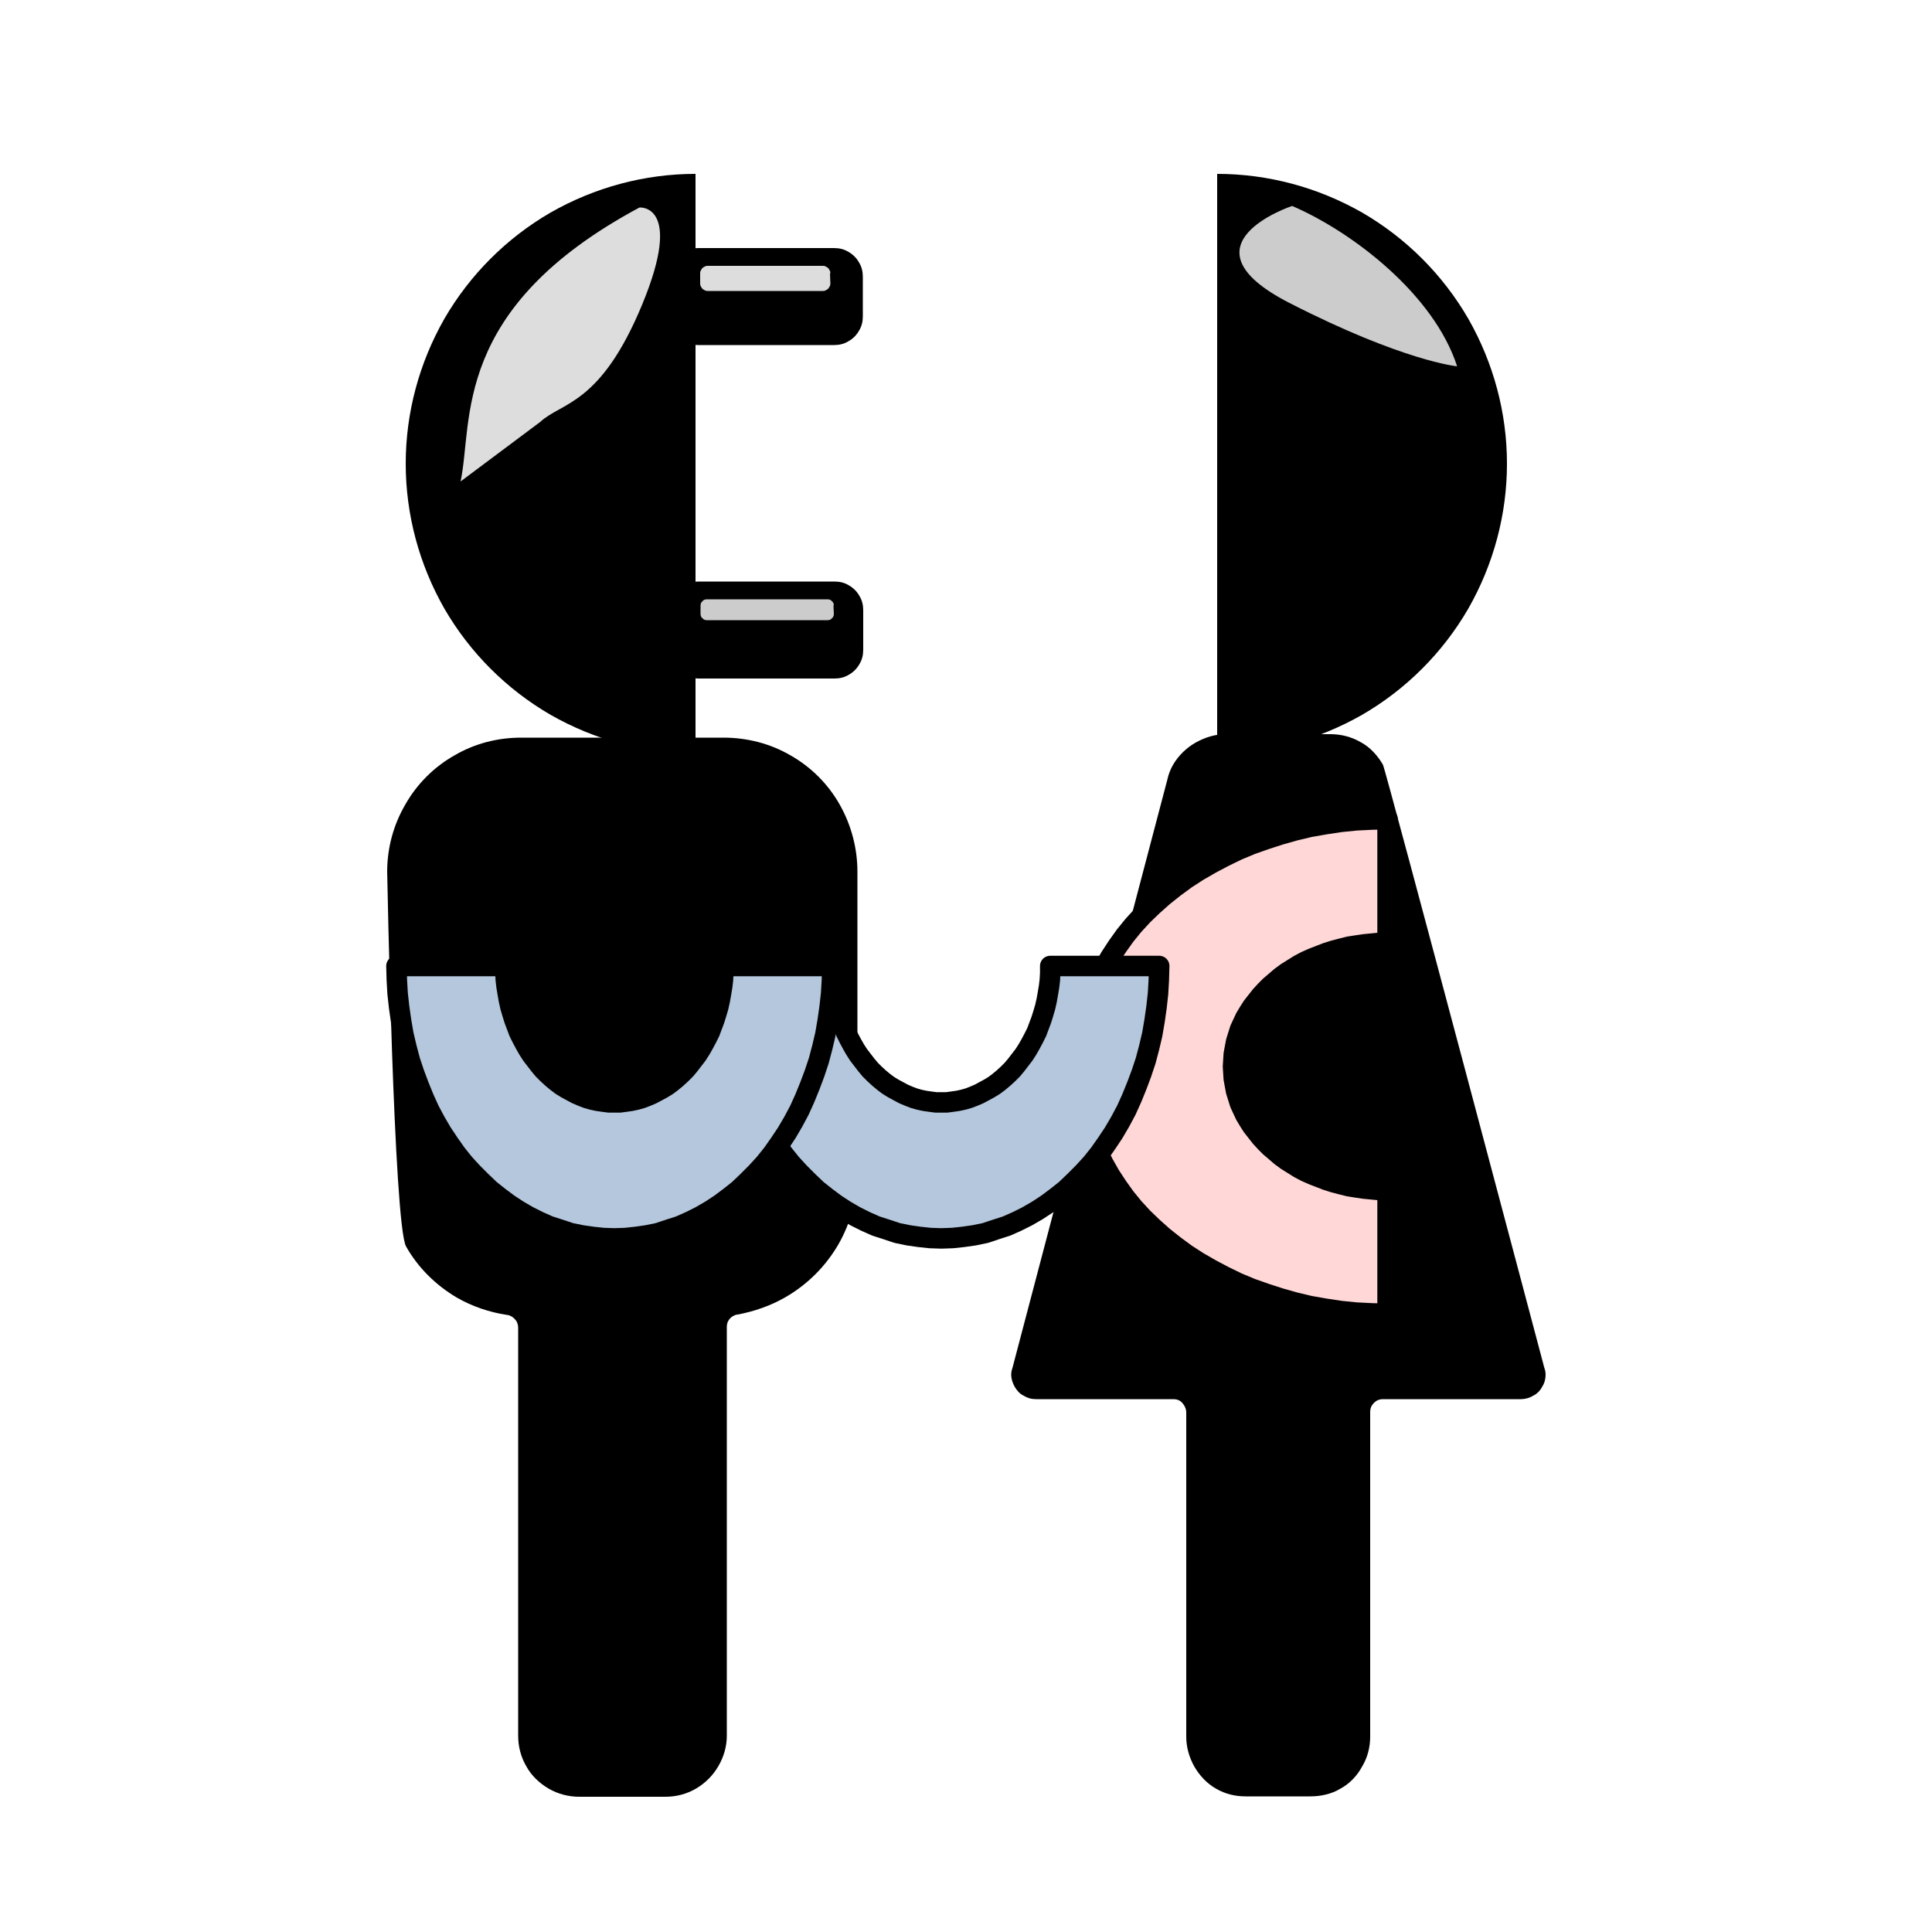 <svg version="1.2" width="50mm" height="50mm" viewBox="0 0 5000 5000" preserveAspectRatio="xMidYMid" fill-rule="evenodd" stroke-width="28.222" stroke-linejoin="round" xmlns="http://www.w3.org/2000/svg"><defs class="ClipPathGroup"><clipPath id="a" clipPathUnits="userSpaceOnUse"><path d="M0 0h5000v5000H0z"/></clipPath></defs><g class="SlideGroup"><g class="Slide" clip-path="url(#a)"><g class="Page"><g class="com.sun.star.drawing.EllipseShape"><path class="BoundingBox" fill="none" d="M3150 450h751v1501h-751z"/><path d="M3150 450c132 0 261 35 375 100 114 66 209 161 275 275 65 114 100 243 100 375s-35 261-100 375c-66 114-161 209-275 275-114 65-243 100-375 100V450z"/></g><g class="com.sun.star.drawing.EllipseShape"><path class="BoundingBox" fill="none" d="M1049 450h752v1502h-752z"/><path d="M1800 1950c-132 0-261-35-375-100-114-66-209-161-275-275-65-114-100-243-100-375s35-261 100-375c66-114 161-209 275-275 114-65 243-100 375-100v1500z"/></g><g class="com.sun.star.drawing.CustomShape"><path class="BoundingBox" fill="none" d="M1732 642h502v252h-502z"/><path d="M1806 642c-13 0-26 3-37 10-11 6-21 16-27 27-7 11-10 24-10 37v103c0 13 3 26 10 37 6 11 16 21 27 27 11 7 24 10 37 10h353c13 0 26-3 37-10 11-6 21-16 27-27 7-11 10-24 10-37V716c0-13-3-26-10-37-6-11-16-21-27-27-11-7-24-10-37-10h-353z"/></g><g class="com.sun.star.drawing.CustomShape"><path class="BoundingBox" fill="none" d="M1732 1505h503v252h-503z"/><path d="M1807 1505c-13 0-26 3-37 10-11 6-21 16-27 27-7 11-10 24-10 37v103c0 13 3 26 10 37 6 11 16 21 27 27 11 7 24 10 37 10h353c13 0 26-3 37-10 11-6 21-16 27-27 7-11 10-24 10-37v-103c0-13-3-26-10-37-6-11-16-21-27-27-11-7-24-10-37-10h-353z"/></g><g class="com.sun.star.drawing.CustomShape"><path class="BoundingBox" fill="none" d="M1812 688h339v67h-339z"/><path fill="#DDD" d="M1831 688c-3 0-7 1-9 3-3 1-6 4-7 7-2 2-3 6-3 9v27c0 3 1 7 3 9 1 3 4 6 7 7 2 2 6 3 9 3h299c3 0 7-1 9-3 3-1 6-4 7-7 2-2 3-6 3-9l-1-27h1c0-3-1-7-3-9-1-3-4-6-7-7-2-2-6-3-9-3h-299z"/></g><g class="com.sun.star.drawing.CustomShape"><path class="BoundingBox" fill="none" d="M1813 1551h346v55h-346z"/><path fill="#CCC" d="M1828 1551h1c-3 0-6 1-8 2l-6 6c-1 2-2 5-2 8v22c0 3 1 6 2 8l6 6c2 1 5 2 8 2h313c3 0 6-1 8-2l6-6c1-2 2-5 2-8l-1-23 1 1c0-3-1-6-2-8l-6-6c-2-1-5-2-8-2h-314z"/></g><g class="com.sun.star.drawing.ClosedBezierShape"><path class="BoundingBox" fill="none" d="M3207 532h565v417h-565z"/><path fill="#CCC" d="M3344 533c156 67 367 229 427 415 0 0-139-13-434-164s7-251 7-251z"/></g><g class="com.sun.star.drawing.ClosedBezierShape"><path class="BoundingBox" fill="none" d="M1192 536h518v711h-518z"/><path fill="#DDD" d="M1655 537c-489 262-430 554-463 709l206-154c56-52 156-43 264-304s-7-251-7-251z"/></g><g class="com.sun.star.drawing.ClosedBezierShape"><path class="BoundingBox" fill="none" d="M1001 1899h3001v2753H1001z"/><path d="M1051 3226c31 55 77 100 131 132 40 23 84 38 130 45 4 0 8 2 12 4 5 3 10 8 13 13 3 6 4 11 4 17v1055c0 28 7 55 21 79 13 24 34 44 58 58s52 21 79 21h223c28 0 55-7 79-21s44-34 58-58 22-51 22-79V3436v-2c0-5 1-11 4-16s7-9 12-12c4-2 8-4 12-4 43-8 86-23 124-45 57-33 104-80 137-137 32-56 49-120 49-185v-779c0-61-16-121-46-174s-74-97-127-127c-53-31-113-46-174-46h-523c-61 0-120 15-173 46-53 30-97 74-127 127-31 53-47 113-47 174 0 0 17 915 49 970zm2528-1247c-14-24-33-45-57-58-24-14-51-21-79-21h-270c-28 0-54 8-79 22-23 13-44 33-58 57-7 12-12 25-15 39l-401 1523c-2 5-3 11-3 17 0 11 4 22 9 31 6 10 13 18 23 23 10 6 20 9 32 9h355c6 0 12 1 17 4s9 8 12 13 5 11 5 17v840c0 27 8 54 21 77 14 24 33 44 56 57 24 14 50 20 77 20h167c27 0 55-6 78-20 24-13 43-33 56-57 14-23 21-50 21-77v-840c0-6 1-12 4-17s8-10 13-13 11-4 17-4h356c11 0 22-3 32-9 10-5 18-13 23-23 6-9 9-20 9-31 0-6-1-12-3-17 0 0-411-1550-418-1562z"/></g><g class="com.sun.star.drawing.CustomShape"><path class="BoundingBox" fill="none" d="M2764 2093h855v1335h-855z"/><path fill="#FFD7D7" d="M3591 2120l-41 1-40 2-40 4-40 6-40 7-38 9-39 11-37 12-37 13-36 15-35 17-34 18-33 19-31 20-30 22-29 23-27 24-26 25-24 26-22 27-20 28-19 29-17 30-15 30-13 30-11 32-10 31-7 32-5 32-3 33-1 32 1 32 3 33 5 32 7 32 10 31 11 32 13 30 15 30 17 30 19 29 20 28 22 27 24 26 26 25 27 24 29 23 30 22 31 20 33 19 34 18 35 17 36 15 37 13 37 12 39 11 38 9 40 7 40 6 40 4 40 2 41 1v-320h-20l-20-2-21-2-20-3-19-3-20-5-19-5-19-6-18-7-18-7-18-8-17-9-16-10-16-10-15-11-14-12-14-12-12-12-12-13-11-14-11-14-9-14-9-15-7-15-7-15-5-16-5-16-3-16-3-16-1-16-1-16 1-16 1-16 3-16 3-16 5-16 5-16 7-15 7-15 9-15 9-14 11-14 11-14 12-13 12-12 14-12 14-12 15-11 16-10 16-10 17-9 18-8 18-7 18-7 19-6 19-5 20-5 19-3 20-3 21-2 20-2h20v-320z"/><path fill="none" stroke="#000" stroke-width="53" d="M3591 2120l-41 1-40 2-40 4-40 6-40 7-38 9-39 11-37 12-37 13-36 15-35 17-34 18-33 19-31 20-30 22-29 23-27 24-26 25-24 26-22 27-20 28-19 29-17 30-15 30-13 30-11 32-10 31-7 32-5 32-3 33-1 32 1 32 3 33 5 32 7 32 10 31 11 32 13 30 15 30 17 30 19 29 20 28 22 27 24 26 26 25 27 24 29 23 30 22 31 20 33 19 34 18 35 17 36 15 37 13 37 12 39 11 38 9 40 7 40 6 40 4 40 2 41 1v-320h-20l-20-2-21-2-20-3-19-3-20-5-19-5-19-6-18-7-18-7-18-8-17-9-16-10-16-10-15-11-14-12-14-12-12-12-12-13-11-14-11-14-9-14-9-15-7-15-7-15-5-16-5-16-3-16-3-16-1-16-1-16 1-16 1-16 3-16 3-16 5-16 5-16 7-15 7-15 9-15 9-14 11-14 11-14 12-13 12-12 14-12 14-12 15-11 16-10 16-10 17-9 18-8 18-7 18-7 19-6 19-5 20-5 19-3 20-3 21-2 20-2h20v-320z"/></g><g class="Group"><g class="com.sun.star.drawing.CustomShape"><path class="BoundingBox" fill="none" d="M1845 2473h1183v760H1845z"/><path fill="#B4C7DC" d="M1872 2500l1 36 2 35 4 36 5 35 6 35 8 34 9 34 11 33 12 32 13 32 14 31 16 30 17 29 18 27 19 27 20 25 22 24 22 22 23 22 24 19 24 18 26 17 26 15 26 13 27 12 28 9 27 9 29 6 28 4 28 3 29 1 29-1 28-3 28-4 29-6 27-9 28-9 27-12 26-13 26-15 26-17 24-18 24-19 23-22 22-22 22-24 20-25 19-27 18-27 17-29 16-30 14-31 13-32 12-32 11-33 9-34 8-34 6-35 5-35 4-36 2-35 1-36h-282v18l-1 18-2 17-3 18-3 17-4 18-5 17-5 16-6 16-6 16-8 16-8 15-8 14-9 14-10 13-10 13-10 12-11 11-12 11-12 10-12 9-13 8-13 7-13 7-14 6-13 5-14 4-14 3-14 2-15 2h-28l-15-2-14-2-14-3-14-4-13-5-14-6-13-7-13-7-13-8-12-9-12-10-12-11-11-11-10-12-10-13-10-13-9-14-8-14-8-15-8-16-6-16-6-16-5-16-5-17-4-18-3-17-3-18-2-17-1-18v-18h-282z"/><path fill="none" stroke="#000" stroke-width="53" d="M1872 2500l1 36 2 35 4 36 5 35 6 35 8 34 9 34 11 33 12 32 13 32 14 31 16 30 17 29 18 27 19 27 20 25 22 24 22 22 23 22 24 19 24 18 26 17 26 15 26 13 27 12 28 9 27 9 29 6 28 4 28 3 29 1 29-1 28-3 28-4 29-6 27-9 28-9 27-12 26-13 26-15 26-17 24-18 24-19 23-22 22-22 22-24 20-25 19-27 18-27 17-29 16-30 14-31 13-32 12-32 11-33 9-34 8-34 6-35 5-35 4-36 2-35 1-36h-282v18l-1 18-2 17-3 18-3 17-4 18-5 17-5 16-6 16-6 16-8 16-8 15-8 14-9 14-10 13-10 13-10 12-11 11-12 11-12 10-12 9-13 8-13 7-13 7-14 6-13 5-14 4-14 3-14 2-15 2h-28l-15-2-14-2-14-3-14-4-13-5-14-6-13-7-13-7-13-8-12-9-12-10-12-11-11-11-10-12-10-13-10-13-9-14-8-14-8-15-8-16-6-16-6-16-5-16-5-17-4-18-3-17-3-18-2-17-1-18v-18h-282z"/></g><g class="com.sun.star.drawing.CustomShape"><path class="BoundingBox" fill="none" d="M999 2473h1183v760H999z"/><path fill="#B4C7DC" d="M1026 2500l1 36 2 35 4 36 5 35 6 35 8 34 9 34 11 33 12 32 13 32 14 31 16 30 17 29 18 27 19 27 20 25 22 24 22 22 23 22 24 19 24 18 26 17 26 15 26 13 27 12 28 9 27 9 29 6 28 4 28 3 29 1 29-1 28-3 28-4 29-6 27-9 28-9 27-12 26-13 26-15 26-17 24-18 24-19 23-22 22-22 22-24 20-25 19-27 18-27 17-29 16-30 14-31 13-32 12-32 11-33 9-34 8-34 6-35 5-35 4-36 2-35 1-36h-282v18l-1 18-2 17-3 18-3 17-4 18-5 17-5 16-6 16-6 16-8 16-8 15-8 14-9 14-10 13-10 13-10 12-11 11-12 11-12 10-12 9-13 8-13 7-13 7-14 6-13 5-14 4-14 3-14 2-15 2h-28l-15-2-14-2-14-3-14-4-13-5-14-6-13-7-13-7-13-8-12-9-12-10-12-11-11-11-10-12-10-13-10-13-9-14-8-14-8-15-8-16-6-16-6-16-5-16-5-17-4-18-3-17-3-18-2-17-1-18v-18h-282z"/><path fill="none" stroke="#000" stroke-width="53" d="M1026 2500l1 36 2 35 4 36 5 35 6 35 8 34 9 34 11 33 12 32 13 32 14 31 16 30 17 29 18 27 19 27 20 25 22 24 22 22 23 22 24 19 24 18 26 17 26 15 26 13 27 12 28 9 27 9 29 6 28 4 28 3 29 1 29-1 28-3 28-4 29-6 27-9 28-9 27-12 26-13 26-15 26-17 24-18 24-19 23-22 22-22 22-24 20-25 19-27 18-27 17-29 16-30 14-31 13-32 12-32 11-33 9-34 8-34 6-35 5-35 4-36 2-35 1-36h-282v18l-1 18-2 17-3 18-3 17-4 18-5 17-5 16-6 16-6 16-8 16-8 15-8 14-9 14-10 13-10 13-10 12-11 11-12 11-12 10-12 9-13 8-13 7-13 7-14 6-13 5-14 4-14 3-14 2-15 2h-28l-15-2-14-2-14-3-14-4-13-5-14-6-13-7-13-7-13-8-12-9-12-10-12-11-11-11-10-12-10-13-10-13-9-14-8-14-8-15-8-16-6-16-6-16-5-16-5-17-4-18-3-17-3-18-2-17-1-18v-18h-282z"/></g></g></g></g></g></svg>
